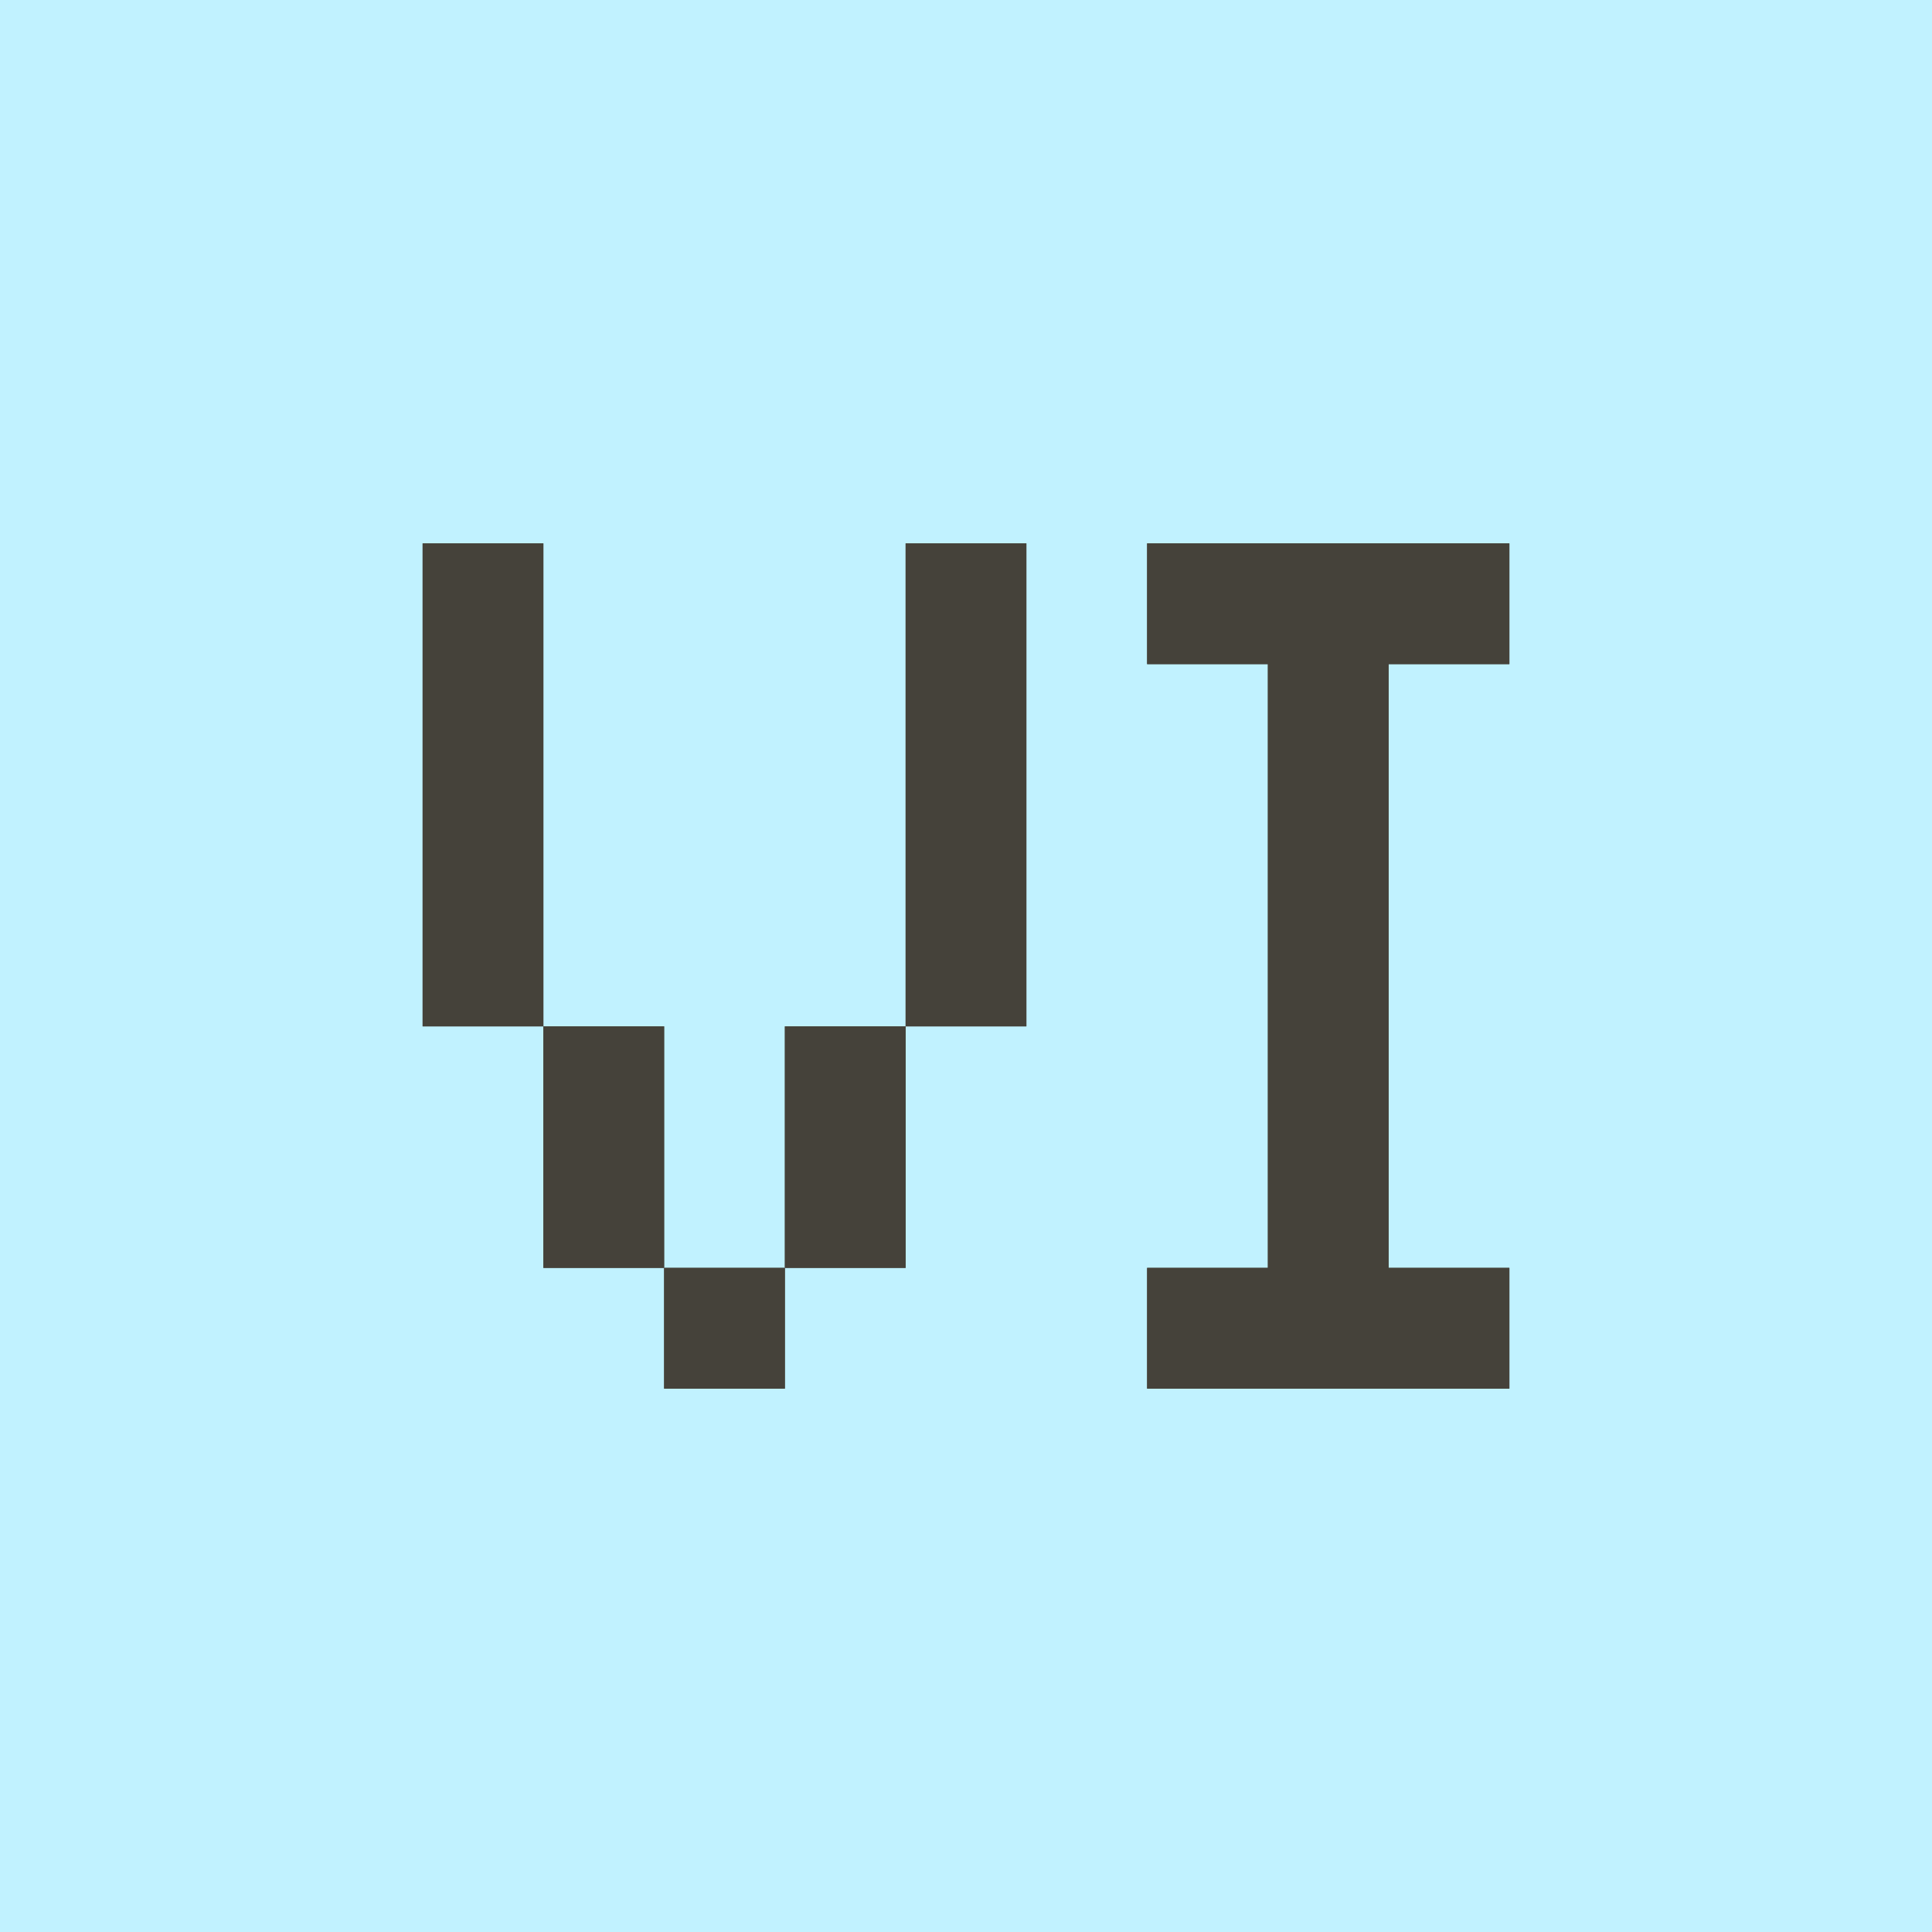 <?xml version="1.0" encoding="UTF-8"?>
<!-- Created with Inkscape (http://www.inkscape.org/) -->
<svg width="32" height="32" version="1.1" viewBox="0 0 32 32" xml:space="preserve" xmlns="http://www.w3.org/2000/svg"><defs><filter id="filter972" x="-.061" y="-.079" width="1.123" height="1.158" color-interpolation-filters="sRGB"><feGaussianBlur stdDeviation="0.461"/></filter></defs><g stroke-width="0"><rect width="32" height="32" fill="#c1f2ff"/><path d="m7 9v8h2v-8zm2 8v4h2v-4zm2 4v2h2v-2zm2 0h2v-4h-2zm2-4h2v-8h-2zm4-8v2h2v10h-2v2h6v-2h-2v-10h2v-2z" fill="#45423a" filter="url(#filter972)"/><path d="m7 9v8h2v-8zm2 8v4h2v-4zm2 4v2h2v-2zm2 0h2v-4h-2zm2-4h2v-8h-2zm4-8v2h2v10h-2v2h6v-2h-2v-10h2v-2z" fill="#45423a"/></g></svg>
